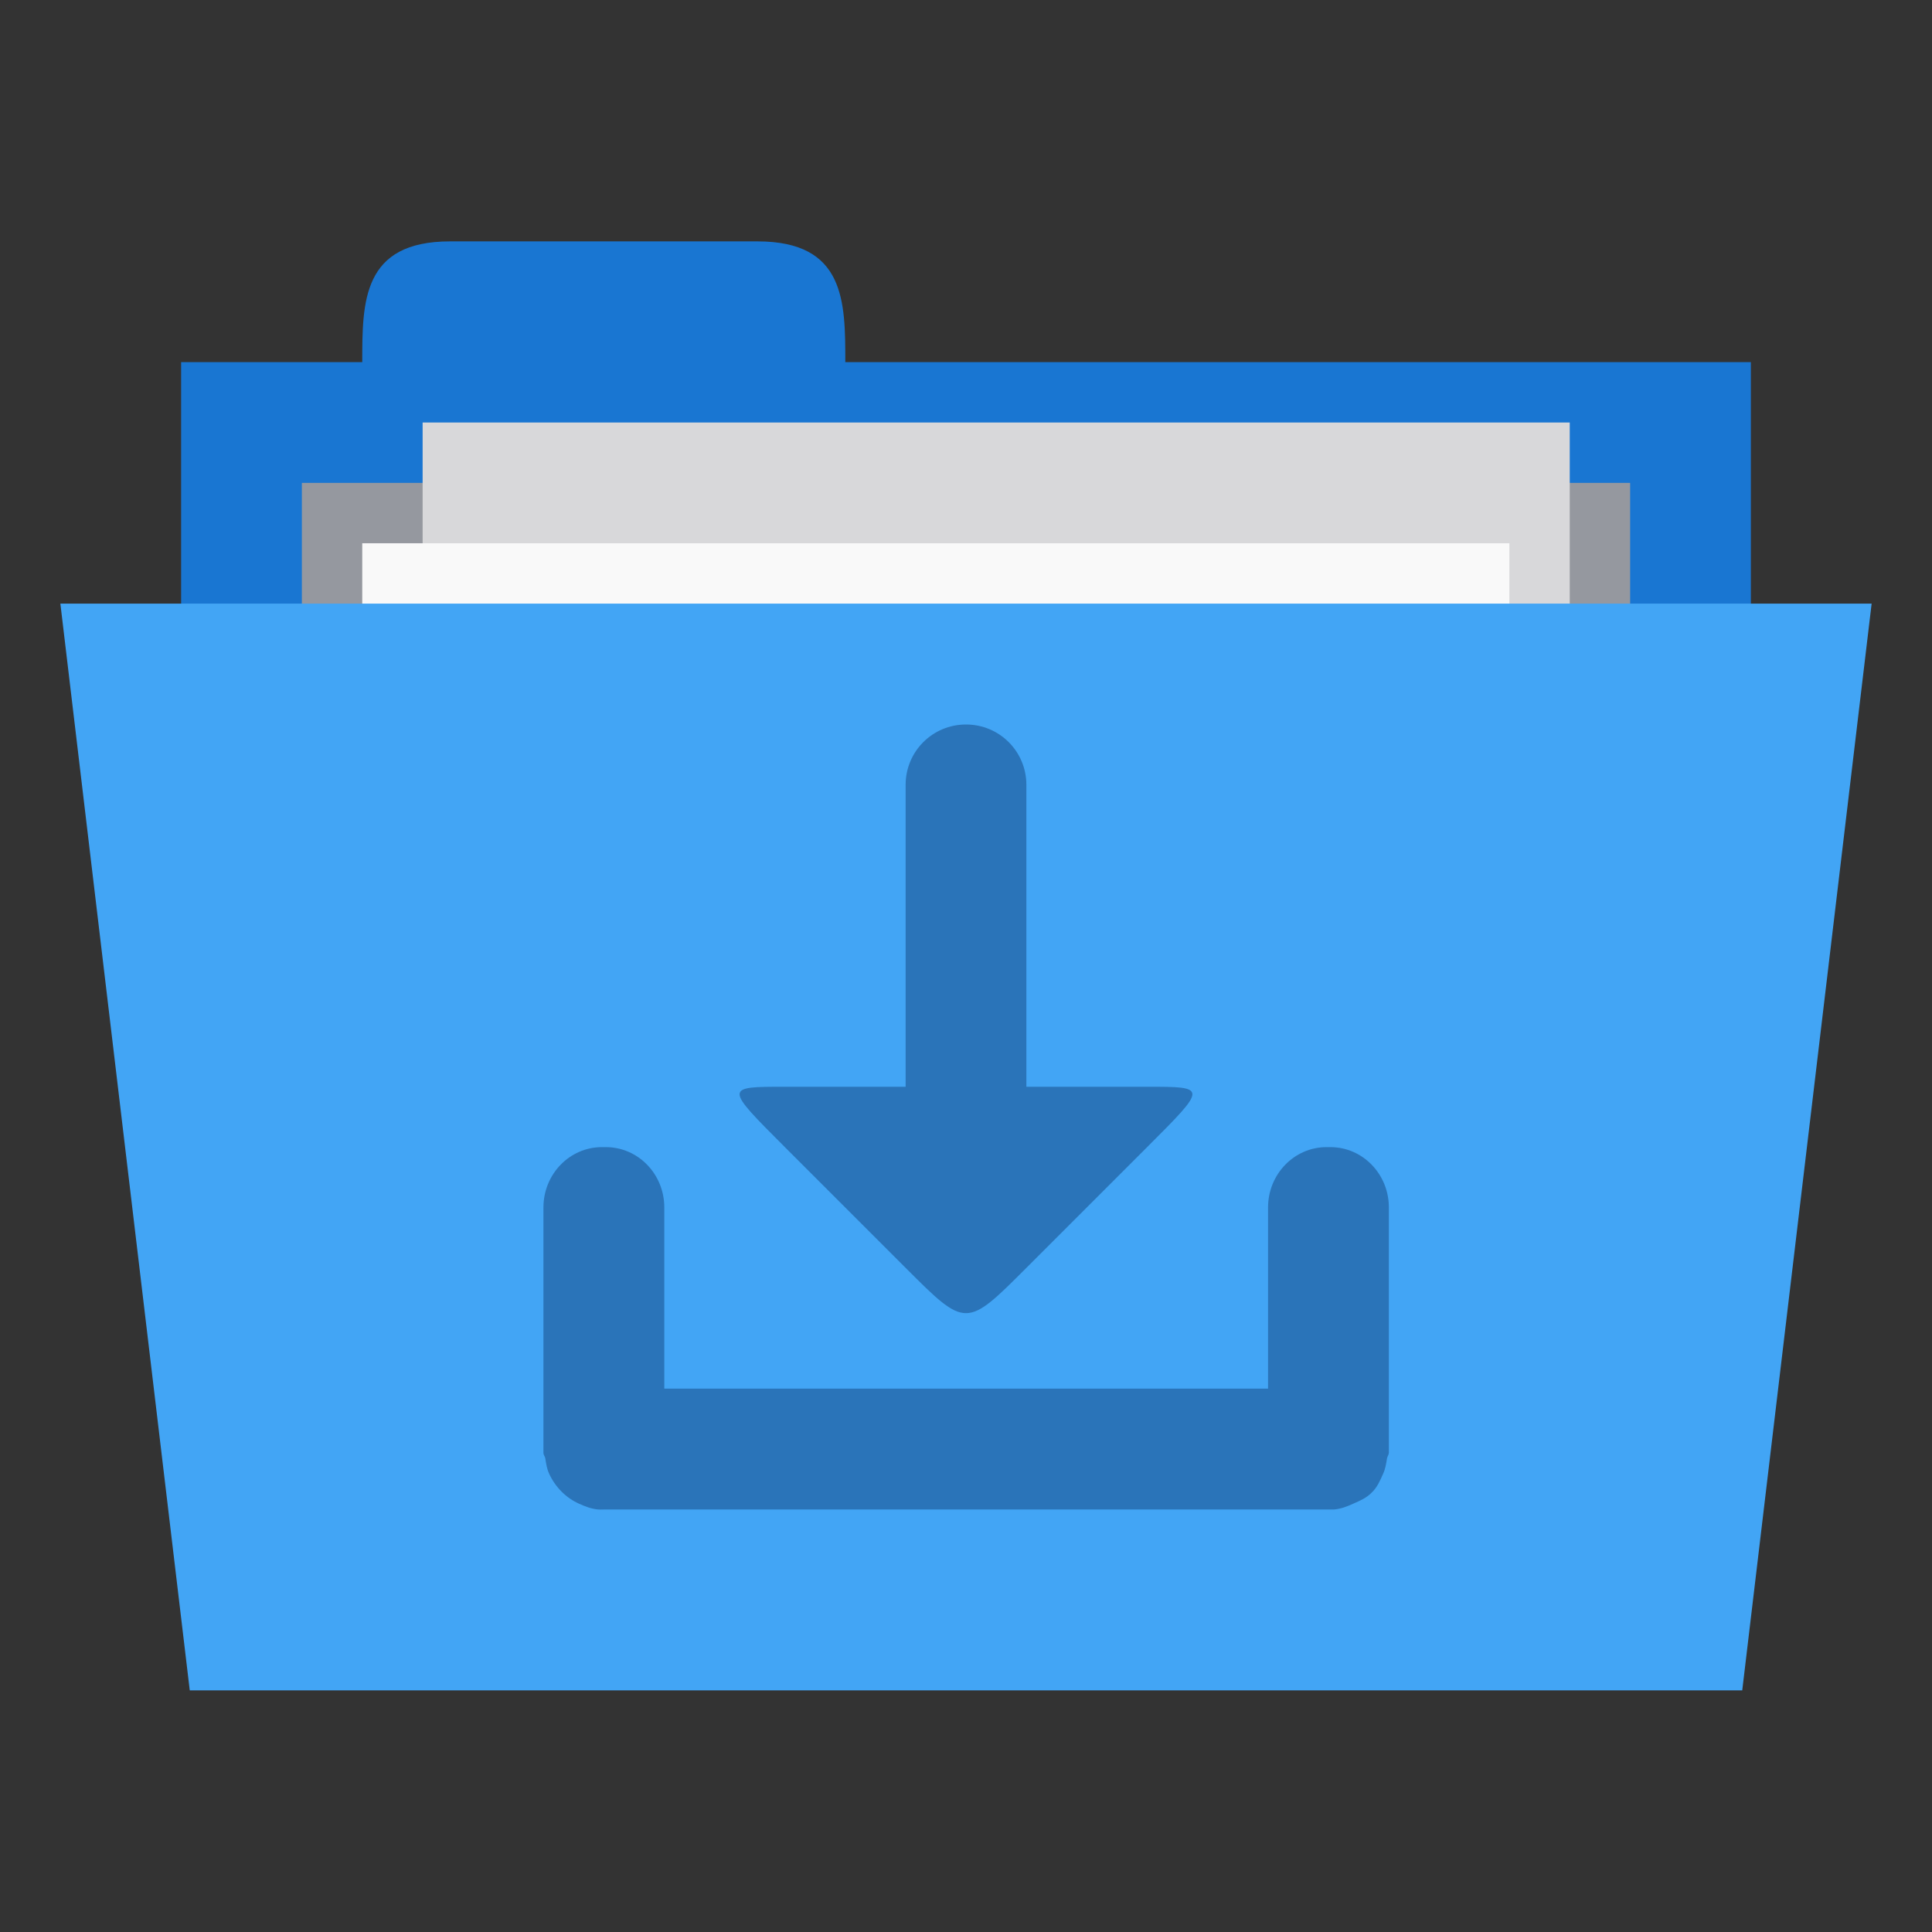 <svg xmlns="http://www.w3.org/2000/svg" viewBox="0 0 32 32">
 <rect x="0" y="0" width="32" height="32" fill="#333333" stroke="none"/>
 <g transform="translate(0,-1020.362)">
  <rect width="26" height="10" x="3" y="1026.36" style="fill:#1976d2;fill-opacity:1;stroke:none"/>
  <path d="m 6 1026.36 c 0 -1 0 -2 1.455 -2 l 5.091 0 c 1.455 0 1.455 1 1.455 2 l 0 1 -8 0 z" style="fill:#1976d2;fill-opacity:1;stroke:none"/>
  <path d="m 5 1028.36 22 0 0 4.968 -22 0 z" style="fill:#95989f;fill-opacity:1;stroke:none"/>
  <rect y="1027.36" x="7" height="13" width="19" style="fill:#d8d8da;fill-opacity:1;stroke:none"/>
  <rect width="19" height="13" x="6" y="1029.36" style="fill:#f9f9f9;fill-opacity:1;stroke:none"/>
  <path d="m 1 1030.36 30 0 -2.143 18 -25.714 0 z" style="fill:#42a5f5;fill-opacity:1;stroke:none"/>
  <path d="m 16 12 c -0.554 0 -1 0.446 -1 1 l 0 5 l -2 0 c -1 0 -1 0 0 1 l 2 2 c 1 1 1 1 2 0 l 2 -2 c 1 -1 1 -1 0 -1 l -2 0 l 0 -5 c 0 -0.554 -0.446 -1 -1 -1 z m -6.03 7 c -0.534 0 -0.969 0.446 -0.969 1 l 0 3.938 l 0 0.063 l 0 0.063 c 0 0.037 0.027 0.058 0.031 0.094 c 0.015 0.091 0.026 0.17 0.063 0.25 c 0.101 0.222 0.281 0.404 0.5 0.5 c 0.101 0.045 0.196 0.083 0.313 0.094 c 0.033 0.003 0.06 0 0.094 0 l 0.031 0 l 11.938 0 l 0.031 0 c 0.011 0 0.02 0 0.031 0 c 0.021 0 0.042 0.001 0.063 0 c 0.116 -0.011 0.211 -0.048 0.313 -0.094 c 0.115 -0.05 0.225 -0.097 0.313 -0.188 c 0.09 -0.086 0.137 -0.198 0.188 -0.313 c 0.037 -0.08 0.048 -0.159 0.063 -0.25 c 0.006 -0.034 0.029 -0.059 0.031 -0.094 l 0 -0.125 l 0 -3.938 c 0 -0.554 -0.434 -1 -0.969 -1 l -0.063 0 c -0.534 0 -0.969 0.446 -0.969 1 l 0 3 l -10 0 l 0 -3 c 0 -0.554 -0.434 -1 -0.969 -1 l -0.063 0 z" transform="translate(0,1020.362)" style="fill:#2a74b9;opacity:1;fill-opacity:1;stroke:none"/>
 </g>
</svg>
